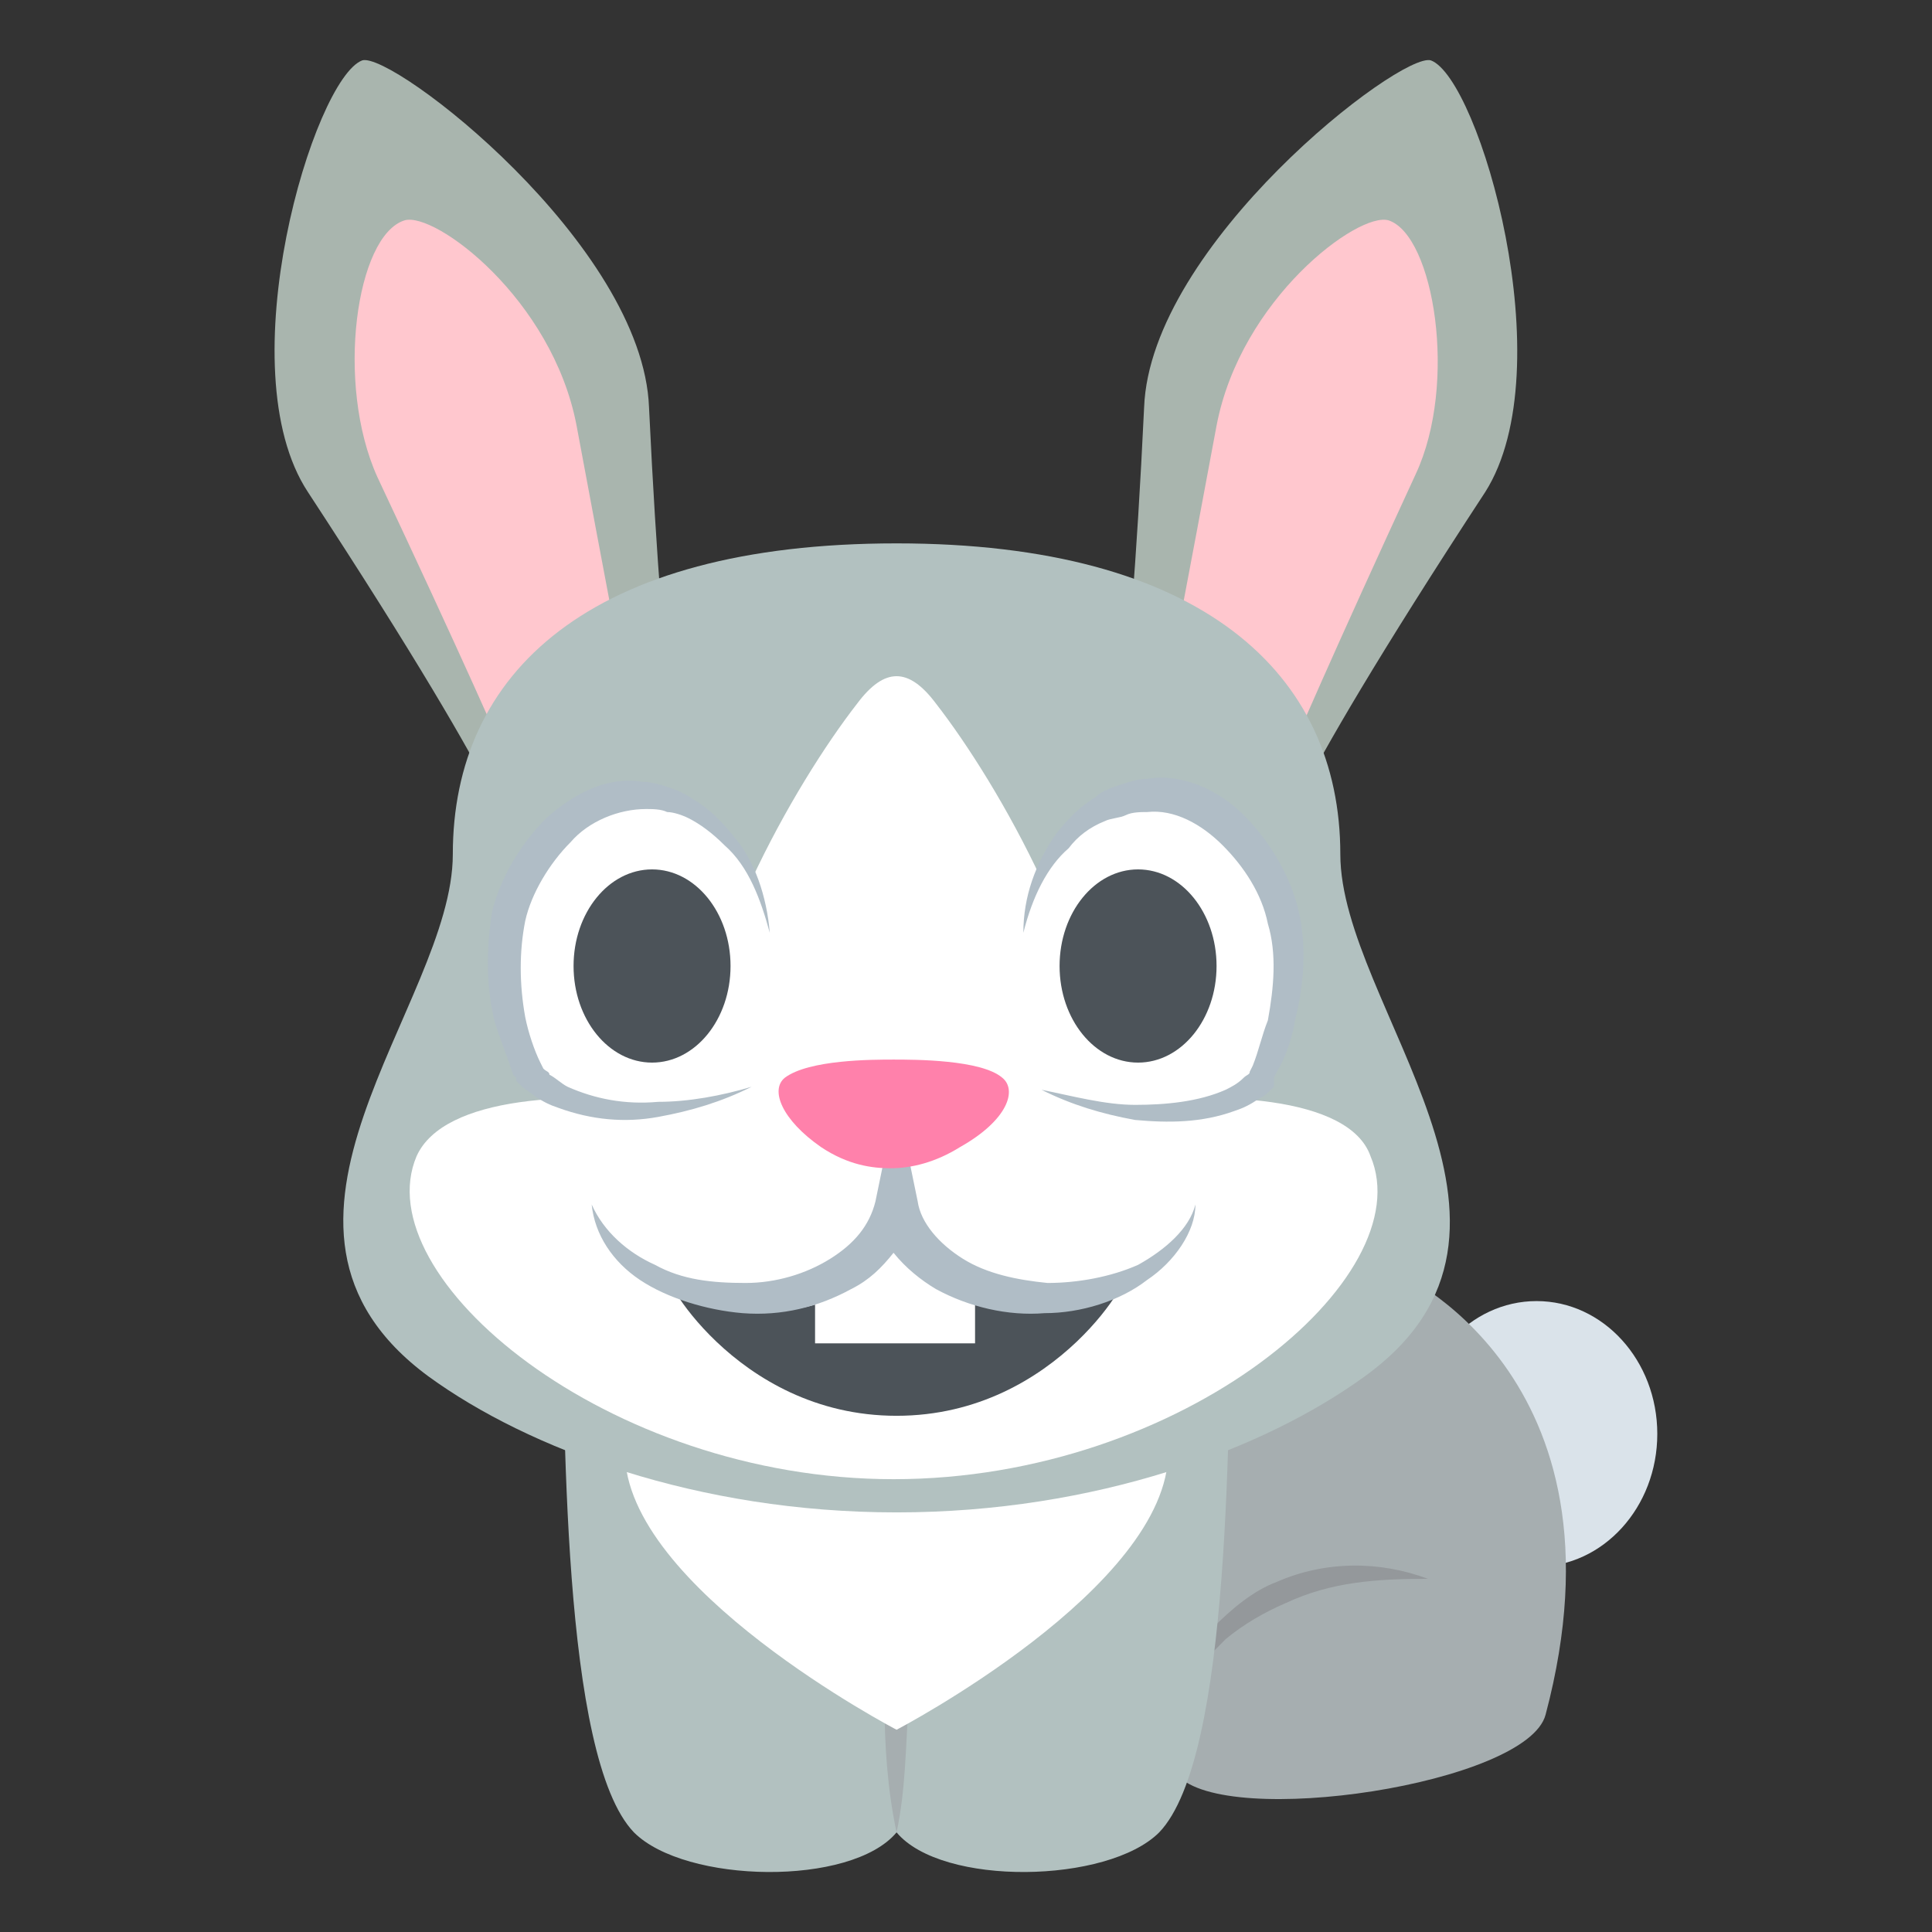 <svg xmlns="http://www.w3.org/2000/svg" viewBox="0 0 64 64">
    <rect x="0" y="0" width="64" height="64" fill="#333333" stroke="none"/>
    <title>rabbit</title>
    <ellipse cx="50.9" cy="47.5" fill="#dae3ea" rx="4" ry="4.4"/>
    <path fill="#a6aeb0" d="M39 58.8c1.6 1.8 11.6.3 12.2-2 3-11.3-5-14.7-5-14.7l-7.1 3.5c0-.1-2.2 10.8-.1 13.2"/>
    <path fill="#94989b" d="M39.1 56.1c.1-.8.5-1.6 1.1-2.2.6-.6 1.3-1.2 2.1-1.5 1.6-.7 3.4-.7 5-.1-1.7 0-3.2.1-4.7.8-.7.3-1.4.7-2 1.2-.5.5-1.1 1.1-1.5 1.8"/>
    <g fill="#b2c1c0">
        <path d="M29.7 60.7c1.5 1.8 7 1.7 8.7 0 2.4-2.5 2.3-13.6 2.4-19.1l-10.2-.9c-.1 0-2.9 17.6-.9 20"/>
        <path d="M29.7 60.7c-1.5 1.8-7 1.7-8.7 0-2.4-2.5-2.3-13.6-2.4-19.1l10.2-.9s2.9 17.6.9 20"/>
    </g>
    <path fill="#a6aeb0" d="M29.7 60.7c-.3-1.4-.4-2.9-.4-4.3s.1-2.9.4-4.3c.3 1.4.4 2.9.4 4.3-.1 1.5-.1 2.9-.4 4.3"/>
    <path fill="#fff" d="M38.7 48.1c0 4.5-9 9.2-9 9.2s-9-4.7-9-9.2 4-8.2 9-8.2 9 3.7 9 8.2"/>
    <path fill="#a9b5ae" d="M47.4 2c-1-.3-9.3 6.1-9.5 11.5-.5 10.5-1.2 13.4-1.2 13.4l5.6 1.4s-.3-1 6.9-12C51.8 12.2 49 2.6 47.4 2"/>
    <path fill="#ffc7ce" d="M46 7.3c-1-.3-4.9 2.6-5.7 6.8-1.9 10.2-2.5 13.1-2.5 13.1l3.7.9s0-.7 5.4-12.4c1.4-3 .6-7.9-.9-8.4"/>
    <path fill="#a9b5ae" d="M12 2c1-.3 9.3 6.1 9.5 11.5.5 10.5 1.2 13.4 1.2 13.4l-5.6 1.4s.3-1-6.9-12C7.5 12.2 10.4 2.6 12 2"/>
    <path fill="#ffc7ce" d="M13.4 7.3c1-.3 4.9 2.6 5.7 6.8 1.9 10.2 2.5 13.1 2.5 13.1l-3.6 1s0-.7-5.5-12.4c-1.4-3.1-.7-8 .9-8.5"/>
    <path fill="#b2c1c0" d="M15 28.3c0-6 4.5-10.3 14.7-10.3 10.1 0 14.7 4.3 14.7 10.3 0 5 7.6 12.4.8 17.3-3.3 2.4-8.9 4.5-15.5 4.5S17.5 48 14.2 45.6c-6.8-5 .8-12.3.8-17.3"/>
    <path fill="#fff" d="M36.6 36.6c-.2-4.8-3.5-10.6-5.6-13.3-.9-1.2-1.7-1.2-2.6 0-2.1 2.7-5.4 8.5-5.6 13.3-3.8-.5-8.1-.3-9 1.7-1.7 4 6.3 10.7 15.8 10.7 9.6 0 17.5-6.7 15.8-10.7-.7-2-5.1-2.2-8.8-1.7"/>
    <path fill="#4c5359" d="M37.2 42.3c-.8.6-1.9 1-3 1.1-1.1.1-2.3-.2-3.2-.8-.5-.3-.9-.7-1.3-1.2-.3.5-.8.9-1.3 1.2-1 .6-2.1.9-3.2.8-1.1 0-2.2-.4-3-1.1-.5-.4 2.1 4.6 7.5 4.6s8-5 7.5-4.6"/>
    <path fill="#fff" d="M33.9 30.9s.3-3.3 2.9-4.3c3-1.2 5 1.7 5.5 3.3.8 2.4-.2 5.1-.5 5.7-.2.4-2.4 2.3-7.3.5.1 0-1.2-2.7-.6-5.2"/>
    <path fill="#b0bdc6" d="M33.9 30.9c0-1.2.4-2.3 1.1-3.3.4-.5.8-.9 1.3-1.2.2-.2.5-.3.8-.4.3-.1.6-.2.9-.2 1.2-.2 2.4.4 3.2 1.2.8.8 1.5 1.9 1.8 3.1.3 1.2.2 2.5-.1 3.7-.1.6-.3 1.2-.6 1.7l-.1.2V36l-.1.1c-.1.1-.2.2-.4.3-.3.2-.5.3-.8.4-1.1.4-2.2.4-3.3.3-1.1-.2-2.1-.5-3.1-1 1 .2 2.1.5 3.1.5s2.1-.1 3-.5c.2-.1.4-.2.6-.4.1-.1.2-.1.2-.2l.1-.2c.2-.5.3-1 .5-1.5.2-1.1.3-2.2 0-3.2-.2-1-.8-1.9-1.5-2.6-.7-.7-1.6-1.2-2.5-1.1-.2 0-.5 0-.7.1-.2.1-.5.1-.7.2-.5.2-.9.5-1.2.9-.7.6-1.2 1.6-1.5 2.8"/>
    <ellipse cx="37.7" cy="32" fill="#4c5359" rx="2.6" ry="3.2"/>
    <path fill="#fff" d="M25.5 30.9s-.3-3.3-2.9-4.3c-3-1.2-5 1.7-5.5 3.3-.8 2.4.2 5.1.5 5.7.2.4 2.4 2.3 7.3.5-.1 0 1.1-2.7.6-5.2"/>
    <path fill="#b0bdc6" d="M25.5 30.9c-.3-1.1-.7-2.2-1.5-2.9-.4-.4-.8-.7-1.2-.9-.2-.1-.5-.2-.7-.2-.2-.1-.5-.1-.7-.1-.9 0-1.9.4-2.5 1.1-.7.7-1.3 1.7-1.5 2.6-.2 1-.2 2.1 0 3.2.1.5.3 1.1.5 1.5l.1.2c.1.1.2.1.2.2.2.1.4.3.6.4.9.4 1.9.6 3 .5 1 0 2.1-.2 3.1-.5-1 .5-2 .8-3.1 1-1.1.2-2.2.1-3.3-.3-.3-.1-.5-.2-.8-.4-.1-.1-.3-.2-.4-.3l-.1-.1-.1-.1v-.1l-.1-.1c-.2-.6-.4-1.1-.6-1.7-.3-1.2-.3-2.4-.1-3.7.3-1.2 1-2.3 1.8-3.1.9-.8 2-1.4 3.2-1.2.3 0 .6.1.9.2.3.1.5.2.8.4.5.3.9.7 1.3 1.2.7.8 1.1 2 1.2 3.2"/>
    <ellipse cx="21.6" cy="32" fill="#4c5359" rx="2.6" ry="3.2"/>
    <path fill="#fff" d="M27 40.1h5.3v4.4H27z"/>
    <path fill="#b0bdc6" d="M37.7 41.9c-.9.4-2 .6-3 .6-1-.1-2-.3-2.8-.8-.8-.5-1.4-1.2-1.5-1.9l-.7-3.4-.7 3.4c-.2.8-.7 1.4-1.5 1.9s-1.8.8-2.8.8c-1.1 0-2.1-.1-3-.6-.9-.4-1.7-1.1-2.1-2 .1 1 .7 1.9 1.6 2.5.9.6 2.2 1 3.4 1.1 1.3.1 2.5-.2 3.6-.8.6-.3 1-.7 1.4-1.2.4.5.9.9 1.4 1.2 1.1.6 2.4.9 3.6.8 1.2 0 2.5-.4 3.4-1.1.9-.6 1.6-1.6 1.6-2.5-.2.8-1 1.5-1.9 2"/>
    <path fill="#ff81ab" d="M33.2 35.7c-.7-.6-2.9-.6-3.6-.6s-2.8 0-3.6.6c-.5.4-.1 1.4 1.2 2.3.9.6 1.7.7 2.3.7.7 0 1.5-.2 2.3-.7 1.6-.9 1.9-1.9 1.4-2.3"/>
</svg>